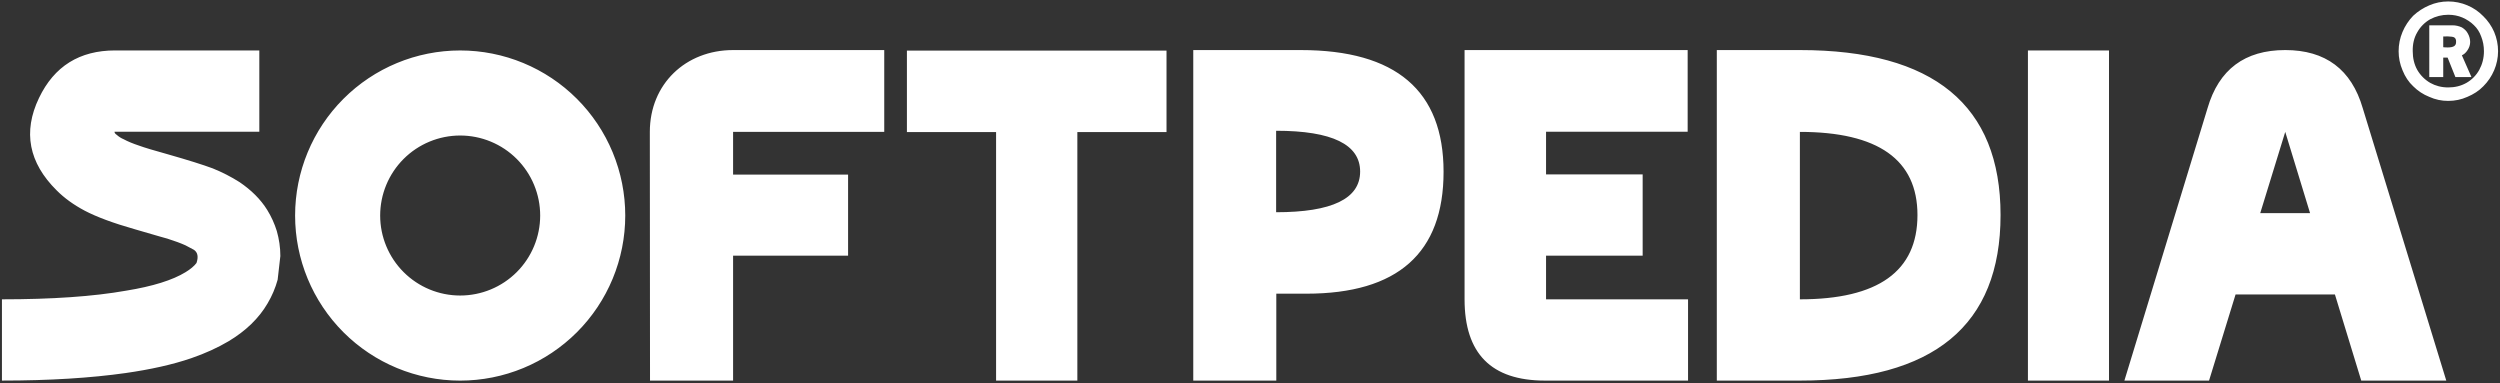 <svg width="300" height="46" viewBox="0 0 300 46" fill="none" xmlns="http://www.w3.org/2000/svg">
<rect x="0" y="0" width="300" height="46" fill="#333333" stroke="none"/>
<path d="M294.53 4.505C294.774 4.694 294.726 4.954 294.726 5.042C294.726 5.129 294.735 5.354 294.53 5.514C294.175 5.795 293.188 5.665 293.188 5.665V4.38C293.188 4.38 294.287 4.316 294.53 4.505ZM296.574 9.247L295.426 6.638C295.679 6.521 295.913 6.326 296.107 6.015C296.302 5.723 296.419 5.392 296.419 5.042C296.419 4.691 296.321 4.341 296.146 4.029C295.99 3.718 295.737 3.485 295.426 3.289C295.067 3.121 294.674 3.035 294.277 3.036H291.513V9.246H293.188V6.911H293.713L294.648 9.248L296.574 9.247ZM297.742 4.38C297.957 4.925 298.073 5.509 298.073 6.151C298.073 6.968 297.879 7.709 297.509 8.389C297.148 9.039 296.617 9.578 295.971 9.947C295.31 10.317 294.589 10.492 293.791 10.492C292.973 10.492 292.253 10.297 291.63 9.947C290.984 9.573 290.447 9.036 290.073 8.389C289.703 7.728 289.528 6.969 289.528 6.151C289.508 5.295 289.683 4.536 290.073 3.873C290.434 3.224 290.966 2.686 291.611 2.317C292.281 1.957 293.03 1.77 293.791 1.771C294.414 1.771 294.979 1.888 295.485 2.102C296.01 2.336 296.477 2.628 296.866 3.017C297.255 3.386 297.548 3.835 297.742 4.38ZM299.299 8.428C299.607 7.708 299.766 6.934 299.768 6.151C299.768 5.354 299.611 4.574 299.299 3.835C298.991 3.127 298.549 2.486 297.996 1.947C297.455 1.387 296.806 0.943 296.088 0.642C295.362 0.333 294.58 0.174 293.791 0.175C292.993 0.175 292.234 0.33 291.513 0.642C290.803 0.941 290.15 1.363 289.586 1.888C289.04 2.451 288.604 3.111 288.301 3.835C287.992 4.568 287.833 5.355 287.835 6.151C287.835 6.93 287.99 7.689 288.301 8.428C288.613 9.208 289.042 9.85 289.587 10.356C290.135 10.906 290.791 11.337 291.513 11.622C292.228 11.948 293.005 12.114 293.791 12.108C294.588 12.108 295.349 11.953 296.088 11.622C296.828 11.31 297.47 10.901 297.996 10.356C298.551 9.804 298.994 9.149 299.299 8.428ZM55.22 16.262C56.481 16.262 57.73 16.51 58.895 16.993C60.06 17.475 61.118 18.183 62.01 19.074C62.901 19.966 63.609 21.024 64.091 22.189C64.574 23.355 64.822 24.603 64.822 25.864C64.821 28.41 63.809 30.852 62.009 32.652C60.208 34.452 57.766 35.463 55.22 35.463C52.674 35.463 50.233 34.452 48.432 32.651C46.632 30.851 45.62 28.41 45.62 25.864C45.62 24.603 45.868 23.355 46.35 22.19C46.833 21.025 47.54 19.967 48.431 19.075C49.323 18.183 50.381 17.476 51.546 16.993C52.711 16.511 53.959 16.262 55.22 16.262ZM55.22 6.055C49.966 6.055 44.928 8.143 41.214 11.857C37.499 15.572 35.412 20.611 35.412 25.864C35.412 31.118 37.499 36.156 41.214 39.871C44.929 43.586 49.967 45.673 55.221 45.673C57.822 45.673 60.398 45.161 62.801 44.165C65.205 43.17 67.388 41.711 69.228 39.871C71.067 38.032 72.526 35.848 73.522 33.445C74.517 31.041 75.03 28.465 75.03 25.864C75.03 23.263 74.517 20.687 73.522 18.283C72.526 15.88 71.067 13.696 69.228 11.857C67.388 10.017 65.204 8.558 62.801 7.563C60.397 6.567 57.821 6.055 55.22 6.055ZM271.227 25.579H277.209L274.229 15.827L271.227 25.579ZM283.349 45.67L280.189 35.332H268.269L265.086 45.67H254.928L264.905 12.982C266.26 8.332 269.376 6.007 274.229 6.007C279.06 6.007 282.175 8.332 283.53 12.982L293.553 45.67H283.349ZM243.351 45.67V6.052H253.08V45.67H243.351ZM215.986 15.828V35.92C225.377 35.92 230.096 32.556 230.096 25.805C230.096 19.169 225.377 15.828 215.986 15.828ZM215.986 6.008C232.039 6.008 240.066 12.622 240.066 25.805C240.066 39.057 232.039 45.671 215.986 45.671H206.017V6.007L215.986 6.008ZM197.119 30.682H185.526V35.92H202.565V45.671H185.39C178.947 45.671 175.748 42.421 175.748 35.92V6.007H202.519V15.805H185.526V20.929H197.119V30.682ZM153.135 15.692V25.468C159.839 25.468 163.216 23.842 163.216 20.591C163.216 17.341 159.863 15.692 153.135 15.692ZM143.192 6.008H156.094C167.516 6.008 173.228 10.884 173.228 20.614C173.228 30.366 167.725 35.242 156.764 35.242H153.156V45.671H143.192V6.008ZM108.829 6.075H139.982V15.851H129.282V45.671H119.53V15.851H108.829V6.075ZM78.002 45.671L77.98 15.828C77.98 10.082 82.282 6.008 87.972 6.008H106.109V15.828H87.971V20.953H101.77V30.682H87.971V45.672L78.002 45.671ZM0.233 35.919V45.67C5.976 45.67 10.92 45.354 15.064 44.767C18.061 44.339 20.708 43.752 22.954 42.983C24.653 42.397 26.126 41.72 27.425 40.952C29.497 39.711 31.069 38.198 32.119 36.392C32.642 35.512 33.042 34.564 33.317 33.571L33.642 30.726C33.642 29.687 33.492 28.695 33.217 27.724C32.942 26.836 32.556 25.987 32.068 25.195C31.27 23.909 30.145 22.802 28.747 21.855C27.725 21.209 26.648 20.658 25.527 20.206C24.378 19.777 22.58 19.213 20.133 18.514C18.51 18.062 17.362 17.723 16.687 17.475C15.939 17.226 15.339 16.978 14.839 16.708C14.538 16.583 14.259 16.407 14.016 16.188C13.817 16.053 13.741 15.939 13.741 15.805H31.119V6.052H13.817C9.546 6.052 6.5 7.948 4.677 11.763C2.73 15.827 3.453 19.529 6.8 22.847C7.723 23.773 8.848 24.585 10.171 25.285C11.593 26.031 13.592 26.775 16.138 27.498C18.885 28.311 20.208 28.672 20.058 28.627C20.982 28.92 21.707 29.191 22.256 29.439L23.279 29.982C23.728 30.297 23.829 30.817 23.578 31.561C23.304 31.923 22.855 32.307 22.256 32.667C20.708 33.615 18.336 34.361 15.139 34.88C11.195 35.58 6.225 35.919 0.233 35.919Z" fill="white"/>
</svg>
